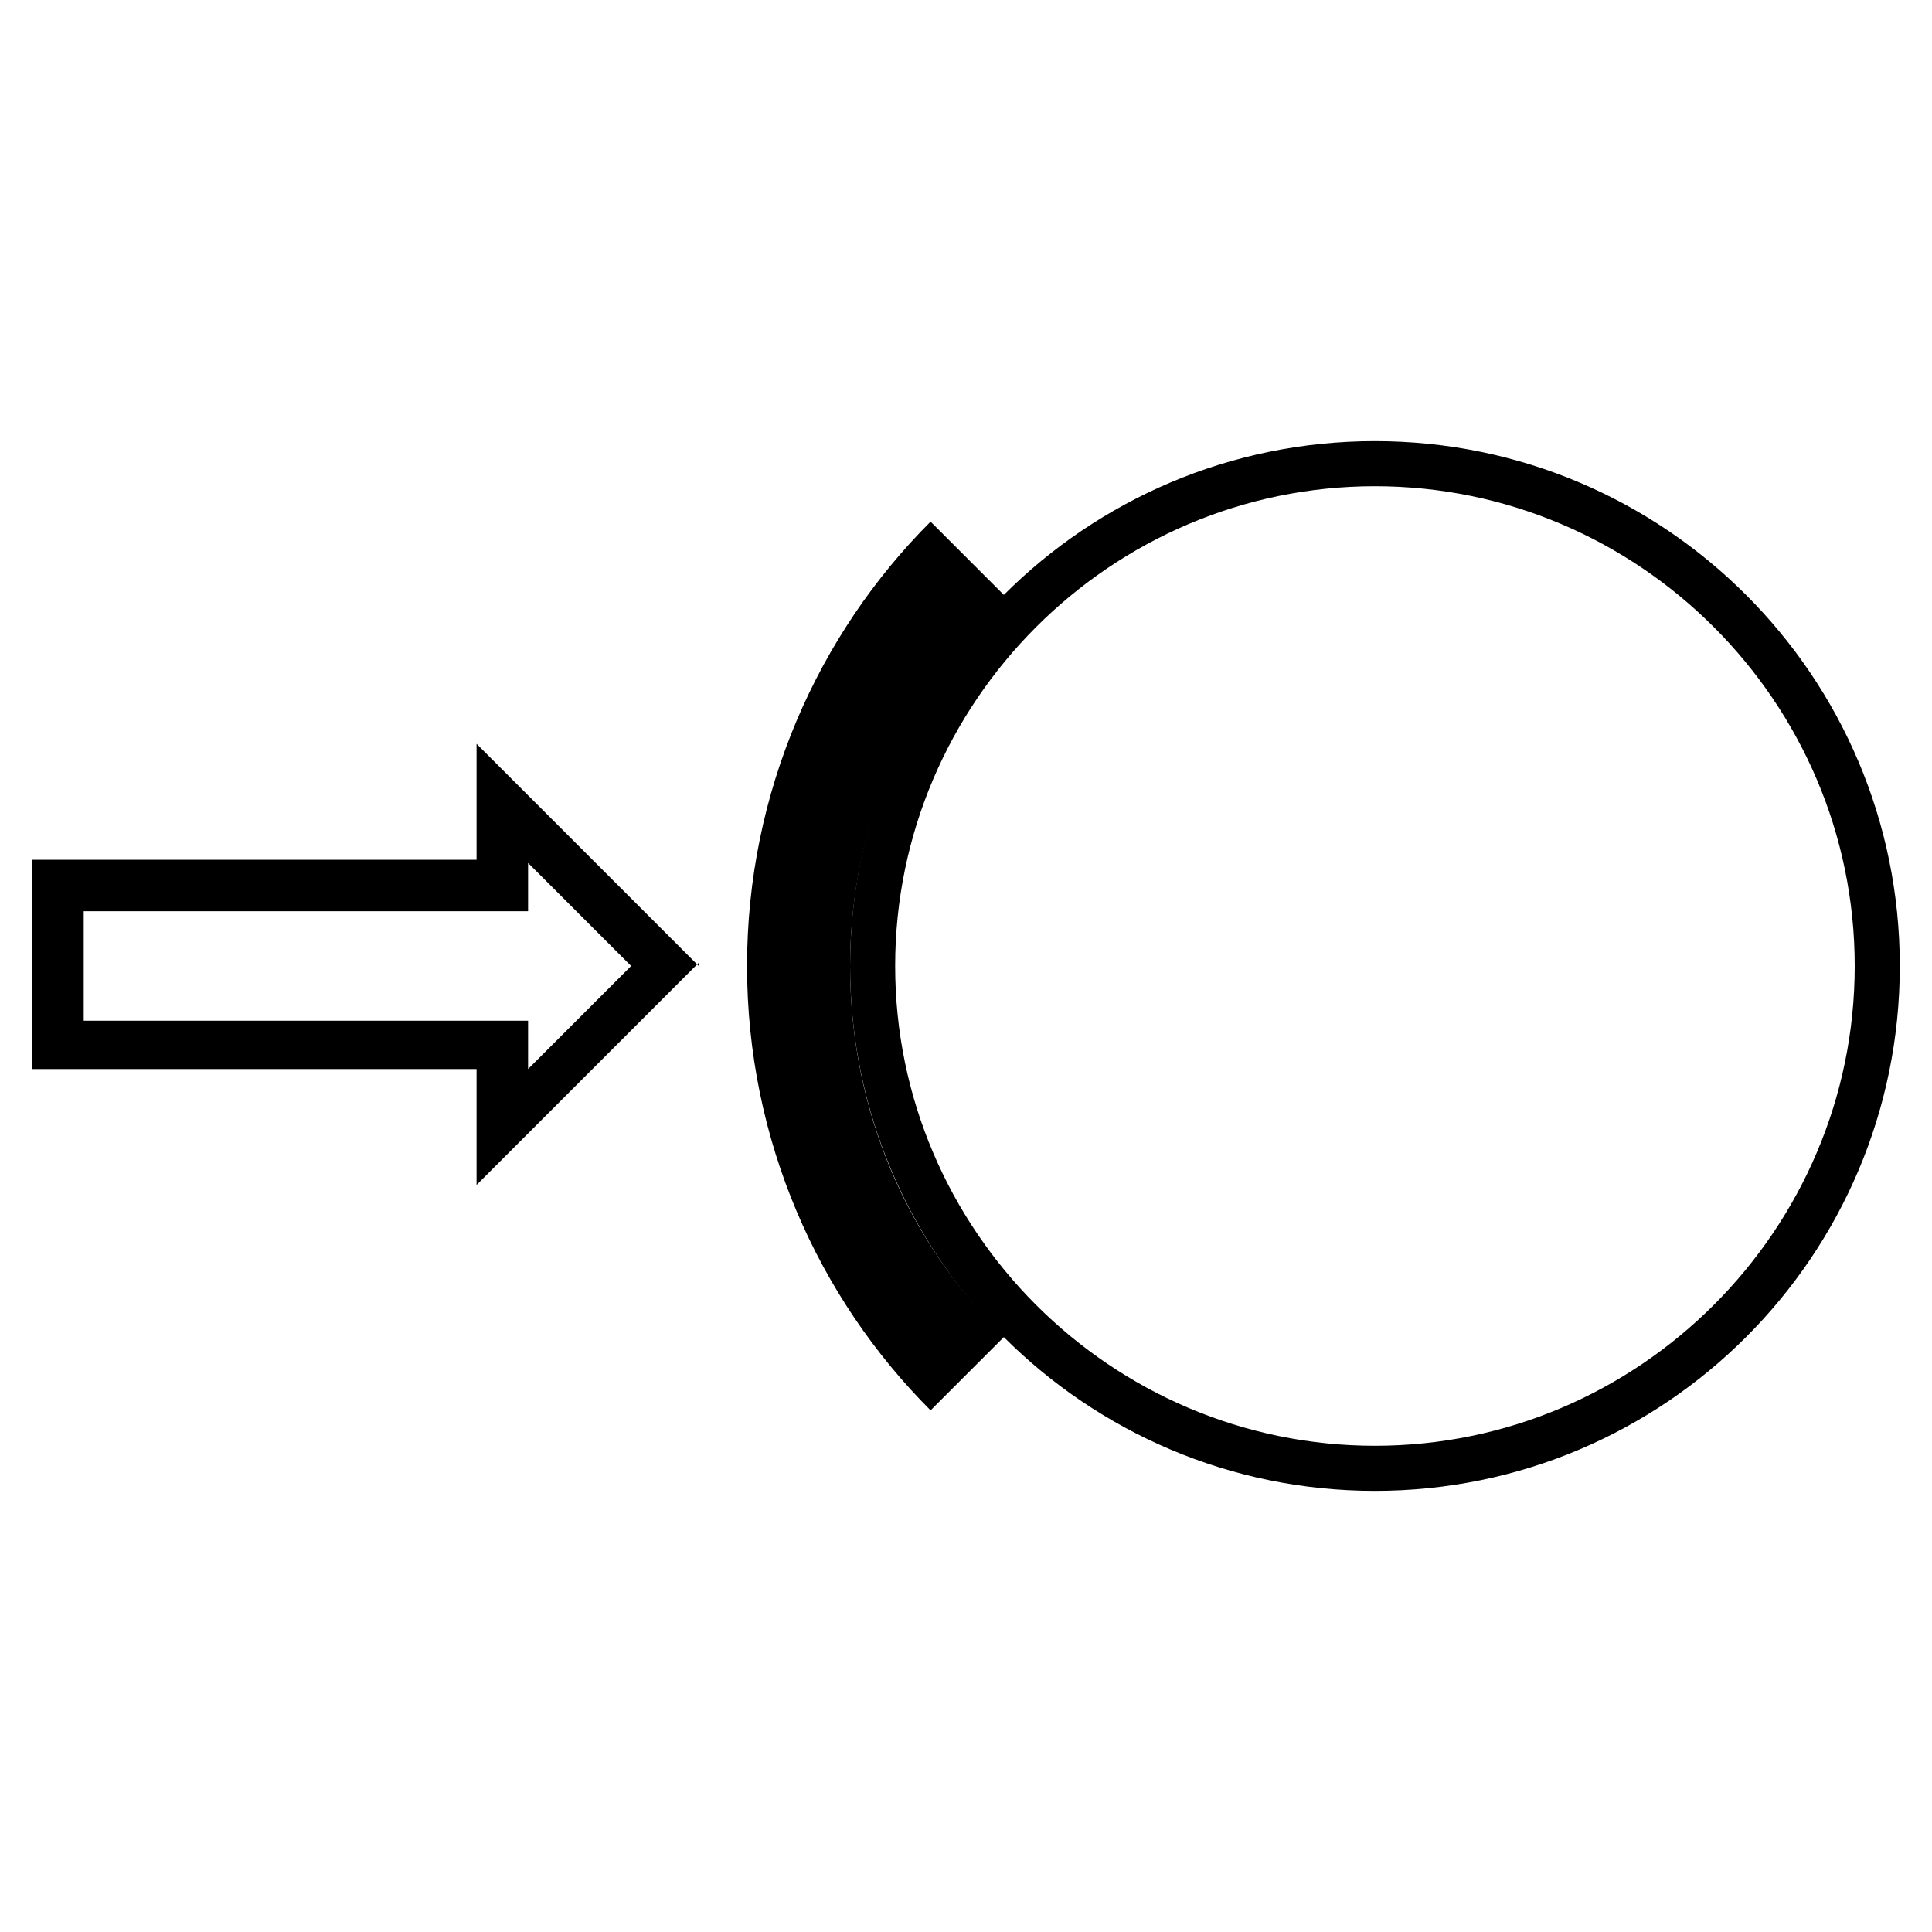 <?xml version="1.0" encoding="UTF-8"?>
<svg xmlns="http://www.w3.org/2000/svg" baseProfile="tiny" version="1.2" viewBox="0 0 60 60">
  <!-- Generator: Adobe Illustrator 28.6.0, SVG Export Plug-In . SVG Version: 1.2.0 Build 709)  -->
<path d="M42.7,13.7c-9,0-16.3,7.3-16.3,16.3s7.3,16.3,16.3,16.3,16.3-7.3,16.3-16.3-7.3-16.3-16.3-16.3ZM42.7,44.9c-8.2,0-14.9-6.7-14.9-14.9s6.7-14.9,14.9-14.9,14.9,6.7,14.9,14.9-6.7,14.9-14.9,14.9Z"/>
<path d="M21.7,30l-6.9-6.9v3.6H1v6.5h13.8v3.6l6.9-6.9ZM2.6,31.7v-3.4h13.8v-1.5l3.2,3.2-3.2,3.2v-1.5H2.6Z"/>
<path d="M28.9,43.8c-3.5-3.5-5.7-8.4-5.7-13.8s2.2-10.3,5.7-13.8c0,0,2.3,2.3,2.3,2.3-2.9,2.9-4.8,7-4.8,11.5s1.8,8.6,4.8,11.5c0,0-2.3,2.3-2.3,2.3Z"/>
</svg>